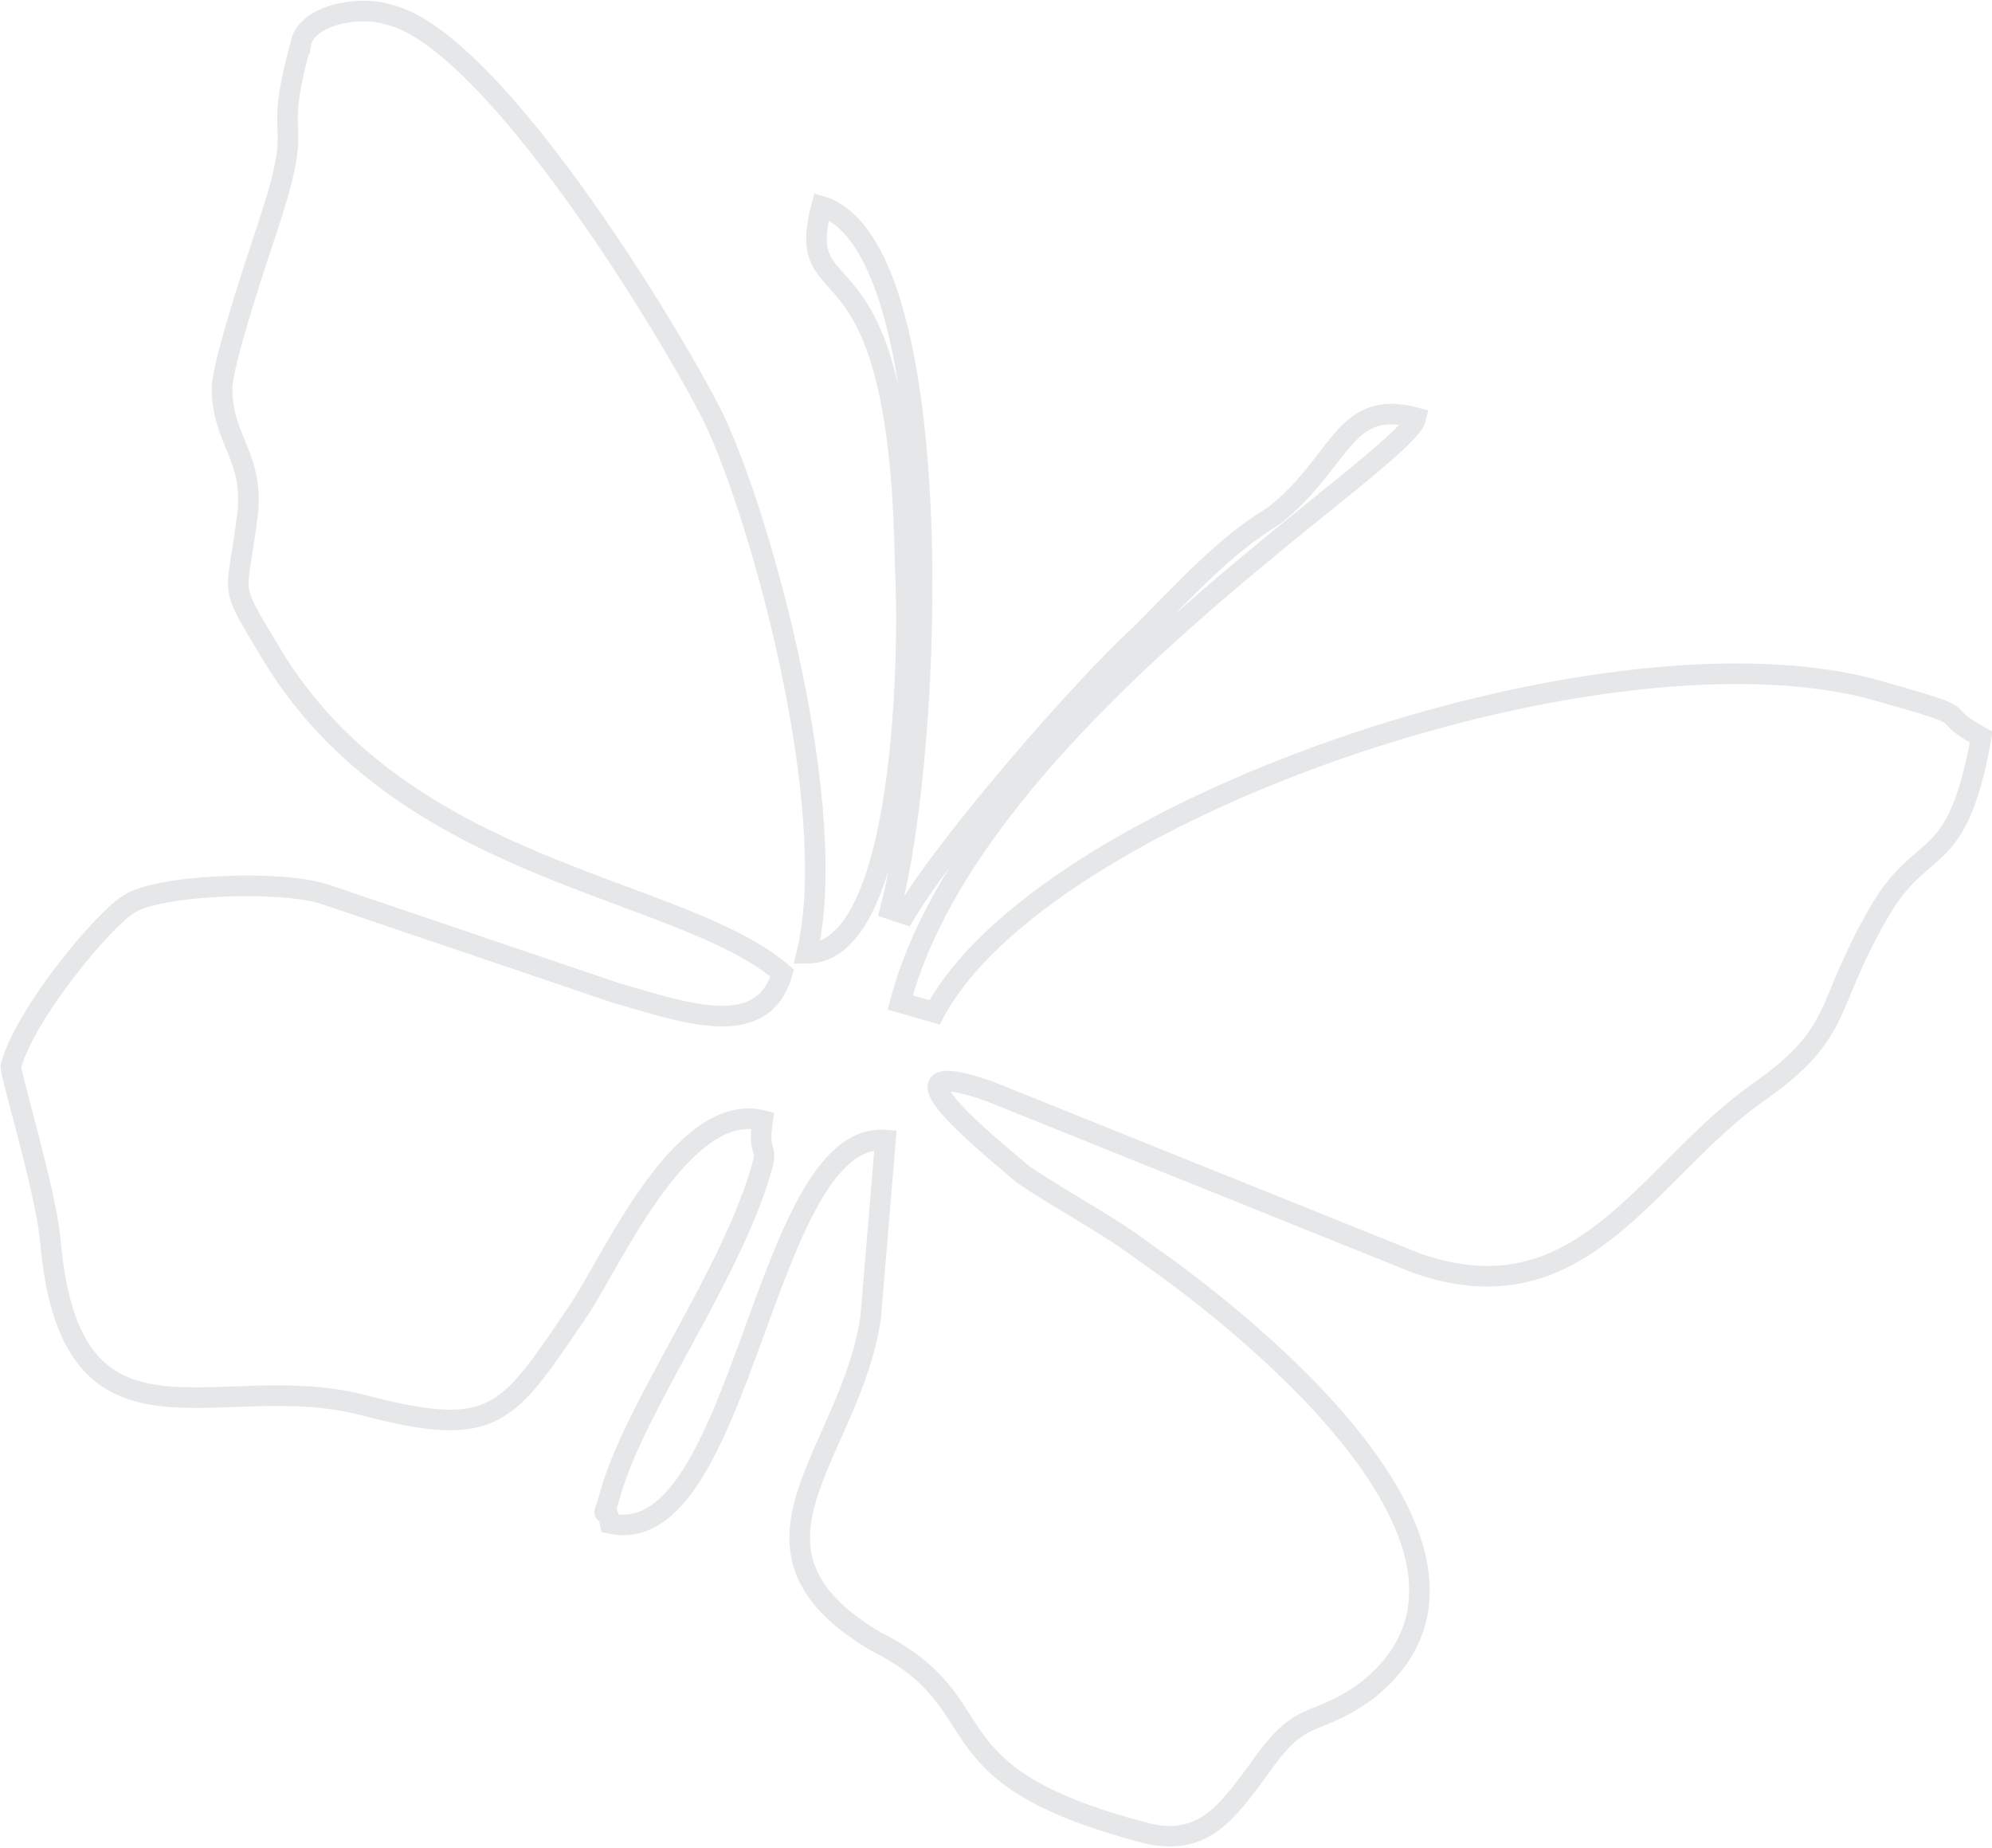 <?xml version="1.0" encoding="UTF-8"?>
<!DOCTYPE svg PUBLIC "-//W3C//DTD SVG 1.1//EN" "http://www.w3.org/Graphics/SVG/1.1/DTD/svg11.dtd">
<!-- Creator: CorelDRAW X7 -->
<svg xmlns="http://www.w3.org/2000/svg" xml:space="preserve" width="19.35mm" height="17.947mm" version="1.1" style="shape-rendering:geometricPrecision; text-rendering:geometricPrecision; image-rendering:optimizeQuality; fill-rule:evenodd; clip-rule:evenodd"
viewBox="0 0 405 376"
 xmlns:xlink="http://www.w3.org/1999/xlink">
 <defs>
  <style type="text/css">
   <![CDATA[
    .str0 {stroke:#E6E7E8;stroke-width:4.189}
    .fil0 {fill:none}
   ]]>
  </style>
 </defs>
 <g id="Layer_x0020_1">
  <path class="fil0 str0" d="M61 9c-6,22 1,13 -6,35 -3,9 -10,30 -10,35 0,11 7,14 5,27 -2,16 -4,12 5,27 27,45 83,47 104,65 -4,14 -20,8 -34,4l-59 -20c-9,-3 -34,-2 -40,2 -5,3 -21,22 -24,33 0,2 7,25 8,35 4,48 34,26 64,34 27,7 29,2 44,-20 7,-11 21,-42 37,-38 -1,7 1,5 0,9 -6,22 -26,49 -31,67 -2,7 -1,1 0,6 27,6 31,-80 56,-78l-3 36c-4,28 -31,47 1,66 26,13 9,27 55,39 12,3 17,-5 23,-13 9,-13 11,-8 22,-16 34,-27 -22,-73 -45,-89 -8,-6 -16,-10 -25,-16 -2,-2 -33,-26 -7,-17l87 35c34,12 47,-19 70,-35 17,-12 13,-17 24,-36 9,-16 16,-8 21,-36 -11,-6 2,-3 -23,-10 -56,-14 -168,25 -190,66l-7 -2c15,-57 103,-110 105,-119 -15,-4 -15,9 -29,20 -10,6 -18,15 -27,24 -12,11 -39,42 -48,57l-3 -1c9,-34 12,-135 -14,-143 -6,23 16,2 17,73 1,18 0,79 -20,79 7,-29 -9,-88 -19,-109 -9,-18 -45,-77 -66,-82 -6,-2 -17,0 -18,6z"/>
 </g>
</svg>
